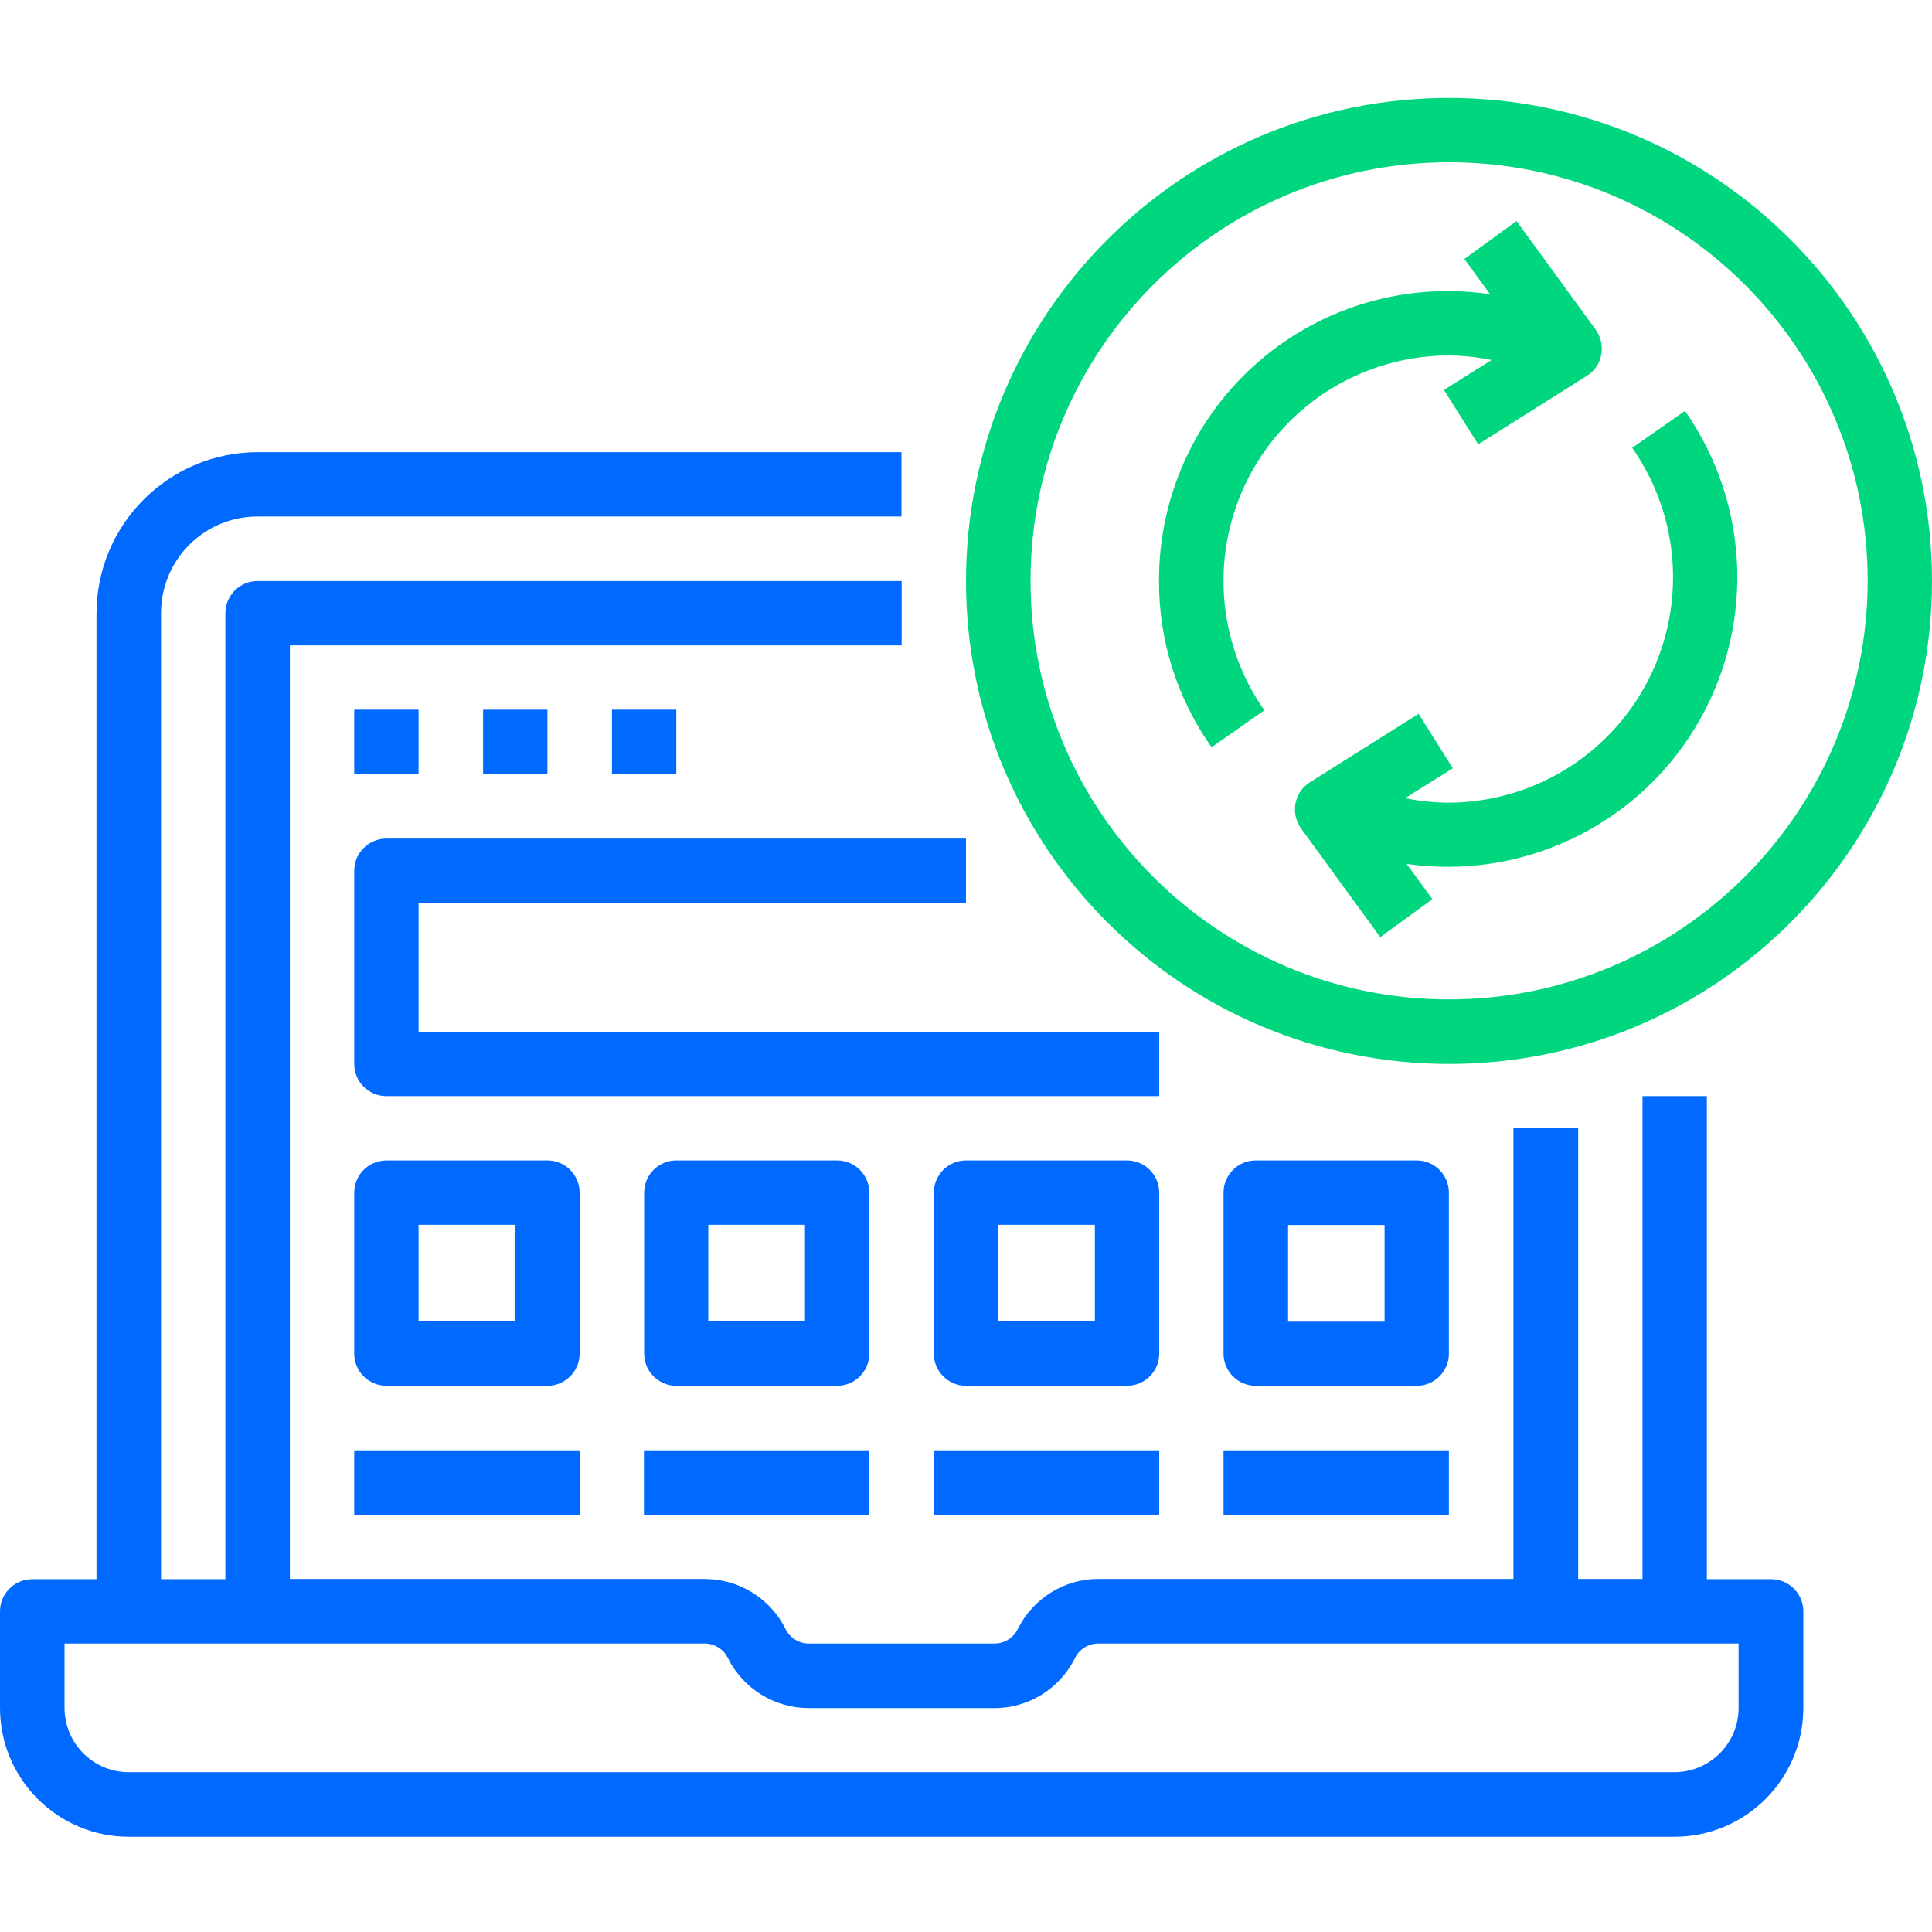 <?xml version="1.0" encoding="utf-8"?>
<!-- Generator: Adobe Illustrator 22.0.1, SVG Export Plug-In . SVG Version: 6.00 Build 0)  -->
<svg version="1.1" id="Layer_1" xmlns="http://www.w3.org/2000/svg" xmlns:xlink="http://www.w3.org/1999/xlink" x="0px" y="0px"
	 viewBox="0 0 937 937" style="enable-background:new 0 0 937 937;" xml:space="preserve">
<style type="text/css">
	.st0{fill:#0069FF;}
	.st1{fill:#00D67D;}
</style>
<g id="surface1">
	<path class="st0" d="M62.5,890.8h749.6c34.5,0,62.5-28,62.5-62.5v-46.8c0-8.6-7-15.6-15.6-15.6h-31.2V531.6h-31.2v234.2h-31.2
		V547.2H734v218.6H532.8c-16.6-0.1-31.8,9.4-39.2,24.3c-2.1,4.3-6.5,7-11.3,7h-90c-4.8,0-9.2-2.7-11.3-7
		c-7.4-14.9-22.6-24.3-39.2-24.3H140.6V313h296.7v-31.2H124.9c-8.6,0-15.6,7-15.6,15.6v468.5H78.1V297.3c0-25.9,21-46.8,46.8-46.8
		h312.3v-31.2H124.9c-43.1,0.1-78,35-78.1,78.1v468.5H15.6c-8.6,0-15.6,7-15.6,15.6v46.8C0,862.8,28,890.8,62.5,890.8z M31.2,797.1
		h310.5c4.8,0,9.2,2.7,11.3,7c7.4,14.9,22.6,24.3,39.2,24.3h90c16.6,0.1,31.8-9.4,39.2-24.3c2.1-4.3,6.5-7,11.3-7h310.5v31.2
		c0,17.3-14,31.2-31.2,31.2H62.5c-17.3,0-31.2-14-31.2-31.2V797.1z"/>
	<path class="st0" d="M171.8,344.2H203v31.2h-31.2V344.2z"/>
	<path class="st0" d="M234.3,344.2h31.2v31.2h-31.2V344.2z"/>
	<path class="st0" d="M296.7,344.2H328v31.2h-31.2V344.2z"/>
	<path class="st0" d="M468.5,437.9v-31.2H187.4c-8.6,0-15.6,7-15.6,15.6V516c0,8.6,7,15.6,15.6,15.6h374.8v-31.2H203v-62.5H468.5z"
		/>
	<path class="st0" d="M171.8,703.4h109.3v31.2H171.8V703.4z"/>
	<path class="st0" d="M312.3,703.4h109.3v31.2H312.3V703.4z"/>
	<path class="st0" d="M452.9,703.4h109.3v31.2H452.9V703.4z"/>
	<path class="st0" d="M593.4,703.4h109.3v31.2H593.4V703.4z"/>
	<path class="st0" d="M421.6,578.4c0-8.6-7-15.6-15.6-15.6H328c-8.6,0-15.6,7-15.6,15.6v78.1c0,8.6,7,15.6,15.6,15.6H406
		c8.6,0,15.6-7,15.6-15.6V578.4z M390.4,640.9h-46.9v-46.9h46.9V640.9z"/>
	<path class="st0" d="M281.1,578.4c0-8.6-7-15.6-15.6-15.6h-78.1c-8.6,0-15.6,7-15.6,15.6v78.1c0,8.6,7,15.6,15.6,15.6h78.1
		c8.6,0,15.6-7,15.6-15.6V578.4z M249.9,640.9H203v-46.9h46.9V640.9z"/>
	<path class="st0" d="M687.1,672.1c8.6,0,15.6-7,15.6-15.6v-78.1c0-8.6-7-15.6-15.6-15.6H609c-8.6,0-15.6,7-15.6,15.6v78.1
		c0,8.6,7,15.6,15.6,15.6H687.1z M624.7,594.1h46.8v46.9h-46.8V594.1z"/>
	<path class="st0" d="M562.2,578.4c0-8.6-7-15.6-15.6-15.6h-78.1c-8.6,0-15.6,7-15.6,15.6v78.1c0,8.6,7,15.6,15.6,15.6h78.1
		c8.6,0,15.6-7,15.6-15.6V578.4z M531,640.9h-46.9v-46.9H531V640.9z"/>
	<path class="st1" d="M702.8,47.5c-129.4,0-234.3,104.9-234.3,234.3S573.4,516,702.8,516S937,411.1,937,281.7
		C936.9,152.4,832.1,47.6,702.8,47.5z M702.8,484.7c-112.1,0-203-90.9-203-203s90.9-203,203-203s203,90.9,203,203
		C905.6,393.8,814.8,484.6,702.8,484.7z"/>
	<path class="st1" d="M702.8,172.4c6.9,0.1,13.8,0.8,20.6,2.2l-23.1,14.5l16.6,26.4l52.7-33.2c3.7-2.3,6.2-6,7-10.3
		c0.8-4.3-0.2-8.6-2.7-12.1l-38.4-52.7l-25.3,18.4l12.5,17.1c-40.4-6-81.4,5.9-112.2,32.6c-30.9,26.7-48.5,65.6-48.4,106.4
		c-0.1,28.9,8.8,57.1,25.5,80.7l25.6-17.9c-23.4-33.4-26.3-77-7.5-113.2C624.6,195.1,662,172.4,702.8,172.4z"/>
	<path class="st1" d="M791.6,217.2c23.4,33.4,26.3,77,7.5,113.2c-18.8,36.2-56.2,58.9-97,58.9c-6.9-0.1-13.8-0.8-20.6-2.2l23.1-14.5
		l-16.6-26.4l-52.7,33.2c-3.7,2.3-6.2,6-7,10.3c-0.8,4.2,0.2,8.6,2.7,12.1l38.4,52.7l25.3-18.4l-12.5-17.1
		c55.4,7.9,110.3-17.8,139.6-65.5c29.3-47.7,27.5-108.3-4.6-154.2L791.6,217.2z"/>
</g>
</svg>
